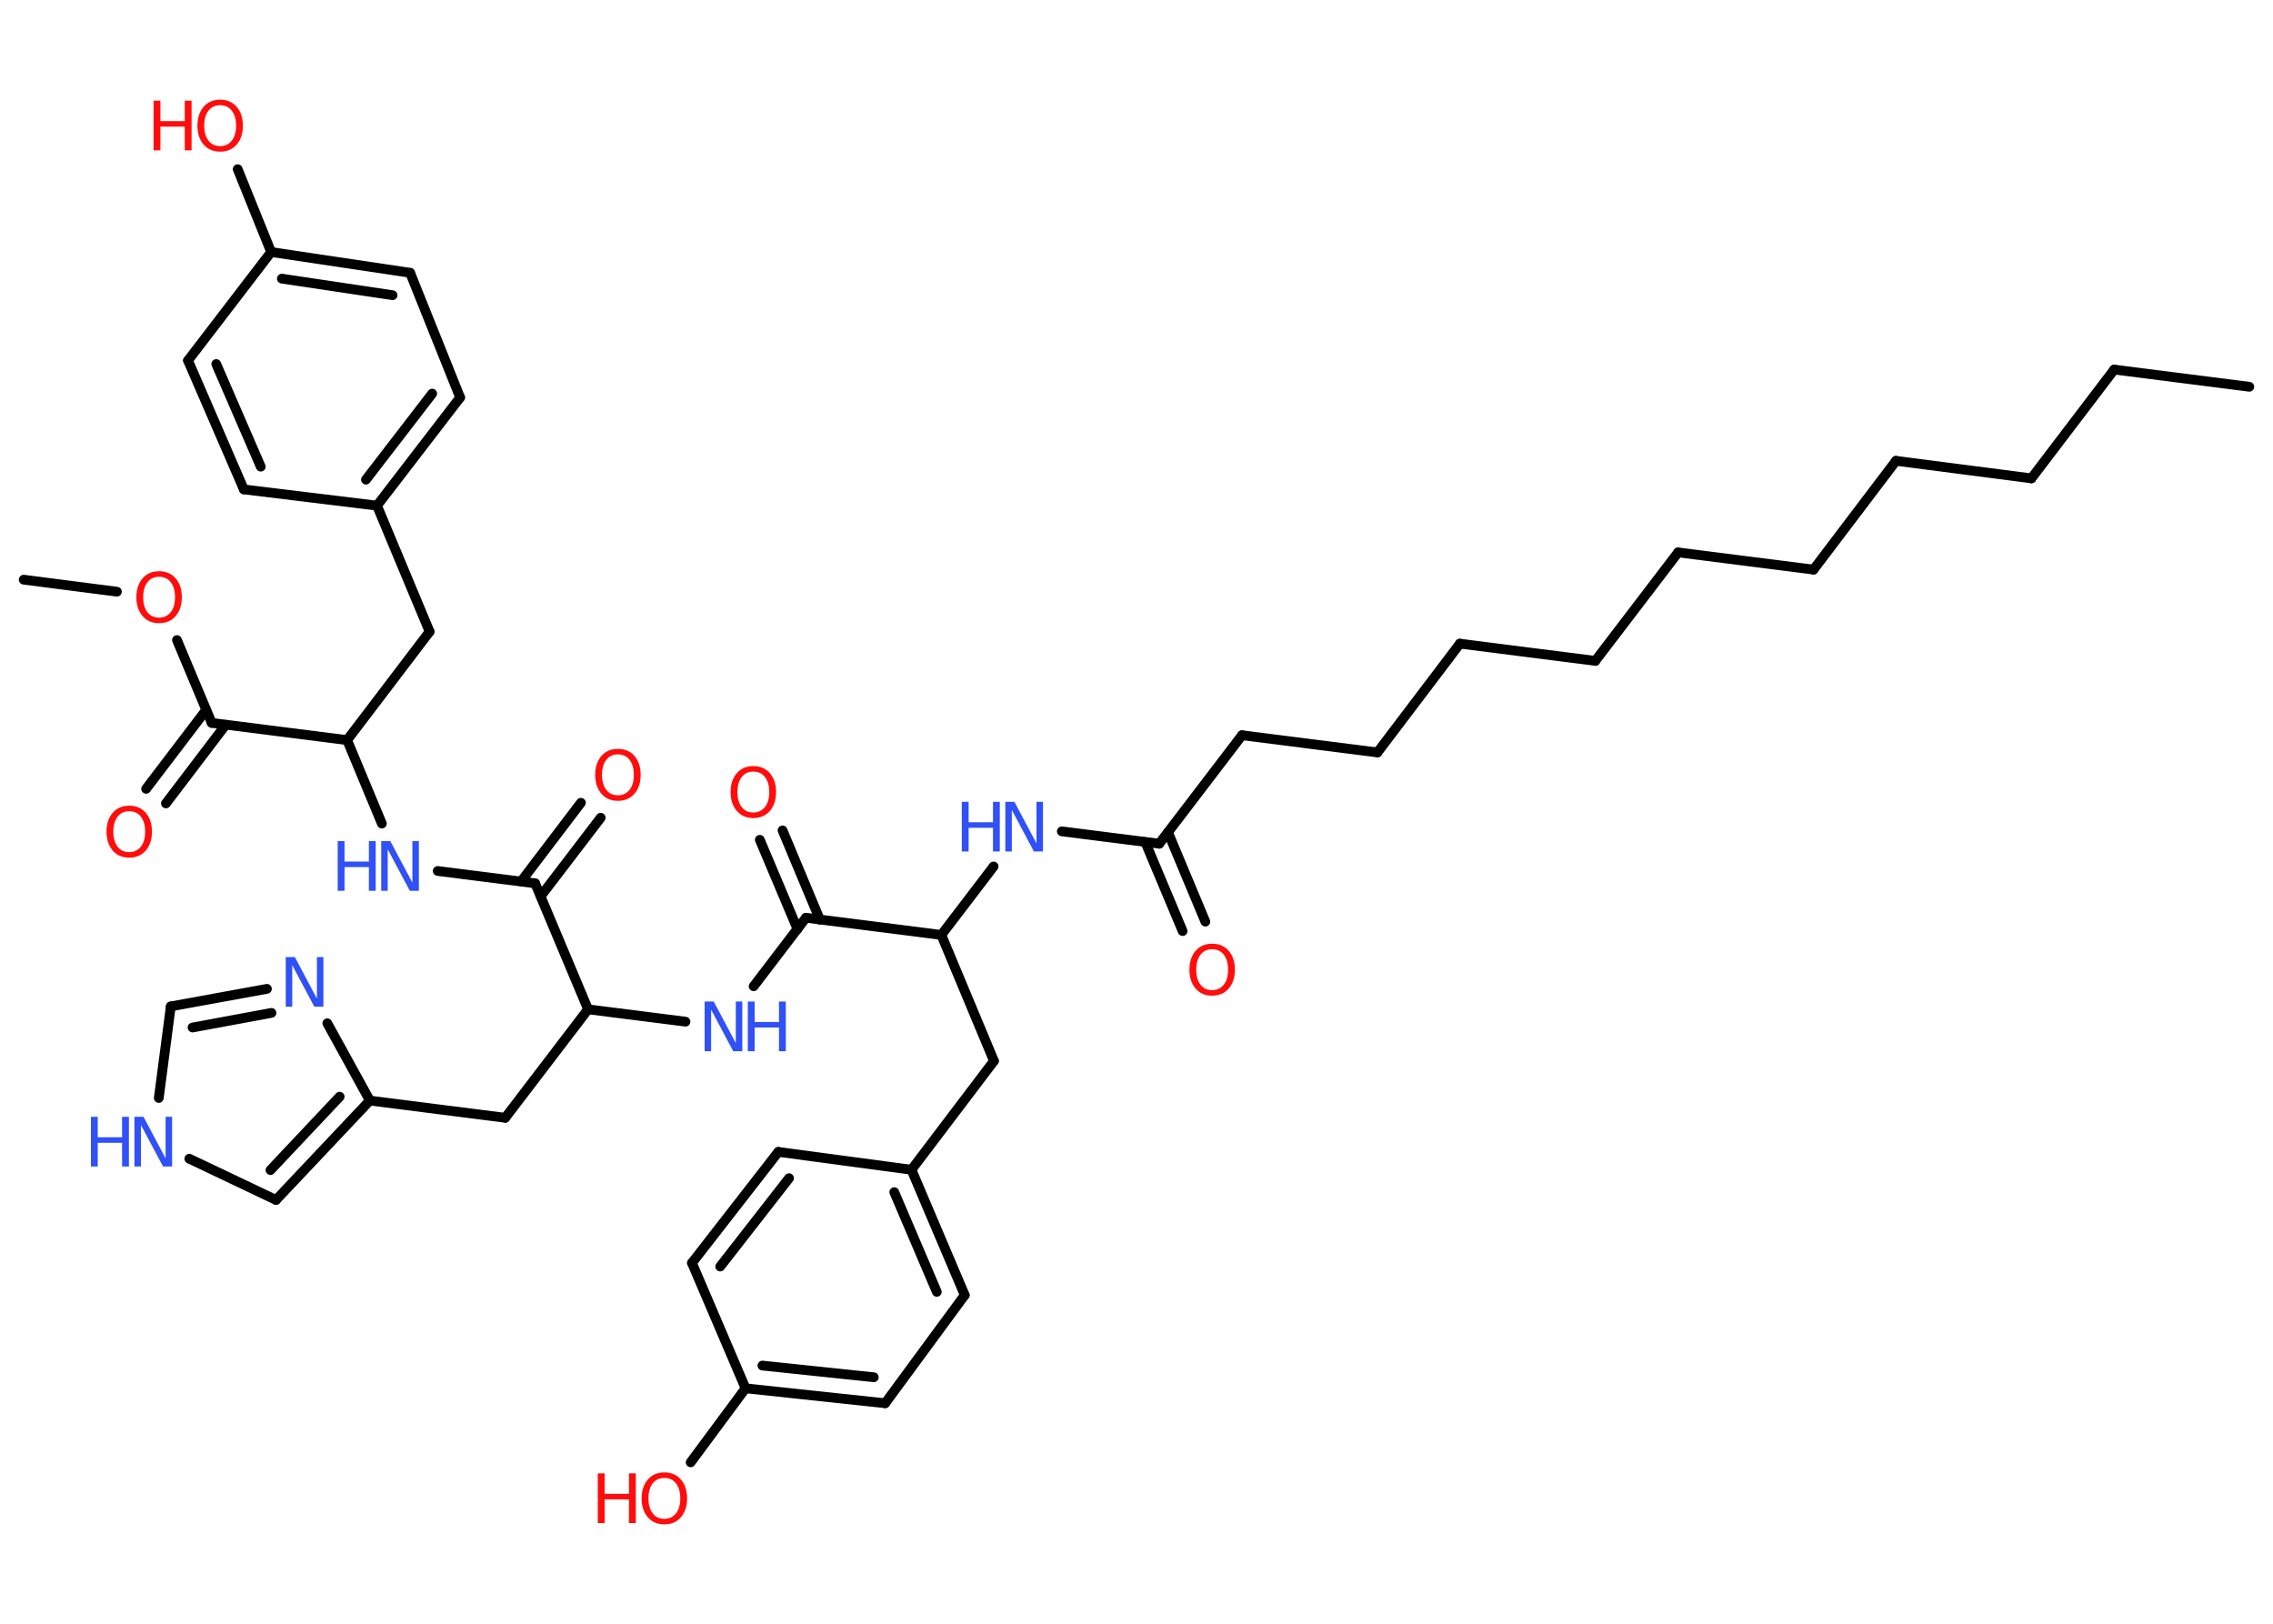 <?xml version='1.0' encoding='UTF-8'?>
<!DOCTYPE svg PUBLIC "-//W3C//DTD SVG 1.1//EN" "http://www.w3.org/Graphics/SVG/1.1/DTD/svg11.dtd">
<svg version='1.2' xmlns='http://www.w3.org/2000/svg' xmlns:xlink='http://www.w3.org/1999/xlink' width='70.0mm' height='50.0mm' viewBox='0 0 70.0 50.0'>
  <desc>Generated by the Chemistry Development Kit (http://github.com/cdk)</desc>
  <g stroke-linecap='round' stroke-linejoin='round' stroke='#000000' stroke-width='.3' fill='#FF0D0D'>
    <rect x='.0' y='.0' width='70.0' height='50.0' fill='#FFFFFF' stroke='none'/>
    <g id='mol1' class='mol'>
      <line id='mol1bnd1' class='bond' x1='69.27' y1='11.91' x2='65.11' y2='11.38'/>
      <line id='mol1bnd2' class='bond' x1='65.11' y1='11.38' x2='62.56' y2='14.73'/>
      <line id='mol1bnd3' class='bond' x1='62.56' y1='14.73' x2='58.39' y2='14.19'/>
      <line id='mol1bnd4' class='bond' x1='58.39' y1='14.19' x2='55.85' y2='17.54'/>
      <line id='mol1bnd5' class='bond' x1='55.85' y1='17.54' x2='51.68' y2='17.01'/>
      <line id='mol1bnd6' class='bond' x1='51.68' y1='17.01' x2='49.13' y2='20.35'/>
      <line id='mol1bnd7' class='bond' x1='49.13' y1='20.35' x2='44.96' y2='19.82'/>
      <line id='mol1bnd8' class='bond' x1='44.96' y1='19.82' x2='42.42' y2='23.17'/>
      <line id='mol1bnd9' class='bond' x1='42.42' y1='23.17' x2='38.25' y2='22.64'/>
      <line id='mol1bnd10' class='bond' x1='38.25' y1='22.64' x2='35.7' y2='25.98'/>
      <g id='mol1bnd11' class='bond'>
        <line x1='35.97' y1='25.63' x2='37.12' y2='28.38'/>
        <line x1='35.27' y1='25.93' x2='36.42' y2='28.67'/>
      </g>
      <line id='mol1bnd12' class='bond' x1='35.7' y1='25.98' x2='32.7' y2='25.6'/>
      <line id='mol1bnd13' class='bond' x1='30.6' y1='26.68' x2='28.99' y2='28.79'/>
      <line id='mol1bnd14' class='bond' x1='28.99' y1='28.79' x2='30.61' y2='32.67'/>
      <line id='mol1bnd15' class='bond' x1='30.61' y1='32.67' x2='28.07' y2='36.02'/>
      <g id='mol1bnd16' class='bond'>
        <line x1='29.71' y1='39.88' x2='28.07' y2='36.02'/>
        <line x1='28.85' y1='39.78' x2='27.54' y2='36.71'/>
      </g>
      <line id='mol1bnd17' class='bond' x1='29.71' y1='39.88' x2='27.26' y2='43.21'/>
      <g id='mol1bnd18' class='bond'>
        <line x1='22.96' y1='42.75' x2='27.26' y2='43.21'/>
        <line x1='23.48' y1='42.05' x2='26.91' y2='42.41'/>
      </g>
      <line id='mol1bnd19' class='bond' x1='22.96' y1='42.75' x2='21.27' y2='45.03'/>
      <line id='mol1bnd20' class='bond' x1='22.96' y1='42.75' x2='21.31' y2='38.89'/>
      <g id='mol1bnd21' class='bond'>
        <line x1='23.97' y1='35.47' x2='21.31' y2='38.89'/>
        <line x1='24.3' y1='36.28' x2='22.18' y2='39.0'/>
      </g>
      <line id='mol1bnd22' class='bond' x1='28.07' y1='36.02' x2='23.97' y2='35.47'/>
      <line id='mol1bnd23' class='bond' x1='28.99' y1='28.79' x2='24.82' y2='28.26'/>
      <g id='mol1bnd24' class='bond'>
        <line x1='24.56' y1='28.61' x2='23.4' y2='25.86'/>
        <line x1='25.25' y1='28.32' x2='24.1' y2='25.57'/>
      </g>
      <line id='mol1bnd25' class='bond' x1='24.82' y1='28.26' x2='23.21' y2='30.37'/>
      <line id='mol1bnd26' class='bond' x1='21.11' y1='31.46' x2='18.11' y2='31.08'/>
      <line id='mol1bnd27' class='bond' x1='18.11' y1='31.08' x2='15.56' y2='34.42'/>
      <line id='mol1bnd28' class='bond' x1='15.56' y1='34.42' x2='11.39' y2='33.89'/>
      <g id='mol1bnd29' class='bond'>
        <line x1='8.5' y1='36.95' x2='11.39' y2='33.89'/>
        <line x1='8.33' y1='36.03' x2='10.46' y2='33.77'/>
      </g>
      <line id='mol1bnd30' class='bond' x1='8.5' y1='36.95' x2='5.83' y2='35.68'/>
      <line id='mol1bnd31' class='bond' x1='4.89' y1='33.81' x2='5.26' y2='30.99'/>
      <g id='mol1bnd32' class='bond'>
        <line x1='8.22' y1='30.45' x2='5.26' y2='30.99'/>
        <line x1='8.36' y1='31.19' x2='5.93' y2='31.64'/>
      </g>
      <line id='mol1bnd33' class='bond' x1='11.39' y1='33.89' x2='10.08' y2='31.51'/>
      <line id='mol1bnd34' class='bond' x1='18.11' y1='31.08' x2='16.48' y2='27.2'/>
      <g id='mol1bnd35' class='bond'>
        <line x1='16.05' y1='27.14' x2='17.89' y2='24.72'/>
        <line x1='16.65' y1='27.6' x2='18.5' y2='25.18'/>
      </g>
      <line id='mol1bnd36' class='bond' x1='16.48' y1='27.2' x2='13.48' y2='26.82'/>
      <line id='mol1bnd37' class='bond' x1='11.76' y1='25.36' x2='10.69' y2='22.79'/>
      <line id='mol1bnd38' class='bond' x1='10.69' y1='22.79' x2='13.23' y2='19.45'/>
      <line id='mol1bnd39' class='bond' x1='13.23' y1='19.45' x2='11.61' y2='15.57'/>
      <g id='mol1bnd40' class='bond'>
        <line x1='11.61' y1='15.57' x2='14.17' y2='12.24'/>
        <line x1='11.27' y1='14.77' x2='13.31' y2='12.12'/>
      </g>
      <line id='mol1bnd41' class='bond' x1='14.17' y1='12.24' x2='12.63' y2='8.4'/>
      <g id='mol1bnd42' class='bond'>
        <line x1='12.63' y1='8.4' x2='8.35' y2='7.76'/>
        <line x1='12.09' y1='9.09' x2='8.68' y2='8.58'/>
      </g>
      <line id='mol1bnd43' class='bond' x1='8.35' y1='7.76' x2='7.32' y2='5.21'/>
      <line id='mol1bnd44' class='bond' x1='8.35' y1='7.76' x2='5.79' y2='11.1'/>
      <g id='mol1bnd45' class='bond'>
        <line x1='5.79' y1='11.1' x2='7.51' y2='15.07'/>
        <line x1='6.66' y1='11.21' x2='8.03' y2='14.37'/>
      </g>
      <line id='mol1bnd46' class='bond' x1='11.61' y1='15.57' x2='7.51' y2='15.07'/>
      <line id='mol1bnd47' class='bond' x1='10.69' y1='22.79' x2='6.52' y2='22.26'/>
      <g id='mol1bnd48' class='bond'>
        <line x1='6.95' y1='22.32' x2='5.11' y2='24.74'/>
        <line x1='6.35' y1='21.86' x2='4.5' y2='24.29'/>
      </g>
      <line id='mol1bnd49' class='bond' x1='6.52' y1='22.26' x2='5.45' y2='19.71'/>
      <line id='mol1bnd50' class='bond' x1='3.6' y1='18.22' x2='.73' y2='17.85'/>
      <path id='mol1atm12' class='atom' d='M37.33 29.23q-.23 .0 -.36 .17q-.13 .17 -.13 .46q.0 .29 .13 .46q.13 .17 .36 .17q.22 .0 .36 -.17q.13 -.17 .13 -.46q.0 -.29 -.13 -.46q-.13 -.17 -.36 -.17zM37.33 29.06q.32 .0 .51 .22q.19 .22 .19 .58q.0 .36 -.19 .58q-.19 .22 -.51 .22q-.32 .0 -.51 -.22q-.19 -.22 -.19 -.58q.0 -.36 .19 -.58q.19 -.22 .51 -.22z' stroke='none'/>
      <g id='mol1atm13' class='atom'>
        <path d='M30.96 24.69h.28l.68 1.28v-1.28h.2v1.53h-.28l-.68 -1.28v1.28h-.2v-1.53z' stroke='none' fill='#3050F8'/>
        <path d='M29.62 24.69h.21v.63h.75v-.63h.21v1.53h-.21v-.73h-.75v.73h-.21v-1.53z' stroke='none' fill='#3050F8'/>
      </g>
      <g id='mol1atm20' class='atom'>
        <path d='M20.46 45.51q-.23 .0 -.36 .17q-.13 .17 -.13 .46q.0 .29 .13 .46q.13 .17 .36 .17q.22 .0 .36 -.17q.13 -.17 .13 -.46q.0 -.29 -.13 -.46q-.13 -.17 -.36 -.17zM20.46 45.34q.32 .0 .51 .22q.19 .22 .19 .58q.0 .36 -.19 .58q-.19 .22 -.51 .22q-.32 .0 -.51 -.22q-.19 -.22 -.19 -.58q.0 -.36 .19 -.58q.19 -.22 .51 -.22z' stroke='none'/>
        <path d='M18.41 45.37h.21v.63h.75v-.63h.21v1.53h-.21v-.73h-.75v.73h-.21v-1.53z' stroke='none'/>
      </g>
      <path id='mol1atm24' class='atom' d='M23.2 23.76q-.23 .0 -.36 .17q-.13 .17 -.13 .46q.0 .29 .13 .46q.13 .17 .36 .17q.22 .0 .36 -.17q.13 -.17 .13 -.46q.0 -.29 -.13 -.46q-.13 -.17 -.36 -.17zM23.2 23.59q.32 .0 .51 .22q.19 .22 .19 .58q.0 .36 -.19 .58q-.19 .22 -.51 .22q-.32 .0 -.51 -.22q-.19 -.22 -.19 -.58q.0 -.36 .19 -.58q.19 -.22 .51 -.22z' stroke='none'/>
      <g id='mol1atm25' class='atom'>
        <path d='M21.7 30.84h.28l.68 1.28v-1.28h.2v1.53h-.28l-.68 -1.28v1.28h-.2v-1.53z' stroke='none' fill='#3050F8'/>
        <path d='M23.03 30.84h.21v.63h.75v-.63h.21v1.53h-.21v-.73h-.75v.73h-.21v-1.53z' stroke='none' fill='#3050F8'/>
      </g>
      <g id='mol1atm30' class='atom'>
        <path d='M4.14 34.39h.28l.68 1.28v-1.28h.2v1.53h-.28l-.68 -1.28v1.28h-.2v-1.53z' stroke='none' fill='#3050F8'/>
        <path d='M2.8 34.39h.21v.63h.75v-.63h.21v1.53h-.21v-.73h-.75v.73h-.21v-1.53z' stroke='none' fill='#3050F8'/>
      </g>
      <path id='mol1atm32' class='atom' d='M8.8 29.47h.28l.68 1.28v-1.28h.2v1.53h-.28l-.68 -1.28v1.28h-.2v-1.53z' stroke='none' fill='#3050F8'/>
      <path id='mol1atm34' class='atom' d='M19.03 23.23q-.23 .0 -.36 .17q-.13 .17 -.13 .46q.0 .29 .13 .46q.13 .17 .36 .17q.22 .0 .36 -.17q.13 -.17 .13 -.46q.0 -.29 -.13 -.46q-.13 -.17 -.36 -.17zM19.03 23.06q.32 .0 .51 .22q.19 .22 .19 .58q.0 .36 -.19 .58q-.19 .22 -.51 .22q-.32 .0 -.51 -.22q-.19 -.22 -.19 -.58q.0 -.36 .19 -.58q.19 -.22 .51 -.22z' stroke='none'/>
      <g id='mol1atm35' class='atom'>
        <path d='M11.74 25.9h.28l.68 1.28v-1.28h.2v1.53h-.28l-.68 -1.28v1.28h-.2v-1.53z' stroke='none' fill='#3050F8'/>
        <path d='M10.4 25.9h.21v.63h.75v-.63h.21v1.53h-.21v-.73h-.75v.73h-.21v-1.53z' stroke='none' fill='#3050F8'/>
      </g>
      <g id='mol1atm42' class='atom'>
        <path d='M6.78 3.24q-.23 .0 -.36 .17q-.13 .17 -.13 .46q.0 .29 .13 .46q.13 .17 .36 .17q.22 .0 .36 -.17q.13 -.17 .13 -.46q.0 -.29 -.13 -.46q-.13 -.17 -.36 -.17zM6.78 3.07q.32 .0 .51 .22q.19 .22 .19 .58q.0 .36 -.19 .58q-.19 .22 -.51 .22q-.32 .0 -.51 -.22q-.19 -.22 -.19 -.58q.0 -.36 .19 -.58q.19 -.22 .51 -.22z' stroke='none'/>
        <path d='M4.73 3.1h.21v.63h.75v-.63h.21v1.53h-.21v-.73h-.75v.73h-.21v-1.53z' stroke='none'/>
      </g>
      <path id='mol1atm46' class='atom' d='M3.98 24.98q-.23 .0 -.36 .17q-.13 .17 -.13 .46q.0 .29 .13 .46q.13 .17 .36 .17q.22 .0 .36 -.17q.13 -.17 .13 -.46q.0 -.29 -.13 -.46q-.13 -.17 -.36 -.17zM3.98 24.81q.32 .0 .51 .22q.19 .22 .19 .58q.0 .36 -.19 .58q-.19 .22 -.51 .22q-.32 .0 -.51 -.22q-.19 -.22 -.19 -.58q.0 -.36 .19 -.58q.19 -.22 .51 -.22z' stroke='none'/>
      <path id='mol1atm47' class='atom' d='M4.9 17.76q-.23 .0 -.36 .17q-.13 .17 -.13 .46q.0 .29 .13 .46q.13 .17 .36 .17q.22 .0 .36 -.17q.13 -.17 .13 -.46q.0 -.29 -.13 -.46q-.13 -.17 -.36 -.17zM4.9 17.59q.32 .0 .51 .22q.19 .22 .19 .58q.0 .36 -.19 .58q-.19 .22 -.51 .22q-.32 .0 -.51 -.22q-.19 -.22 -.19 -.58q.0 -.36 .19 -.58q.19 -.22 .51 -.22z' stroke='none'/>
    </g>
  </g>
</svg>
